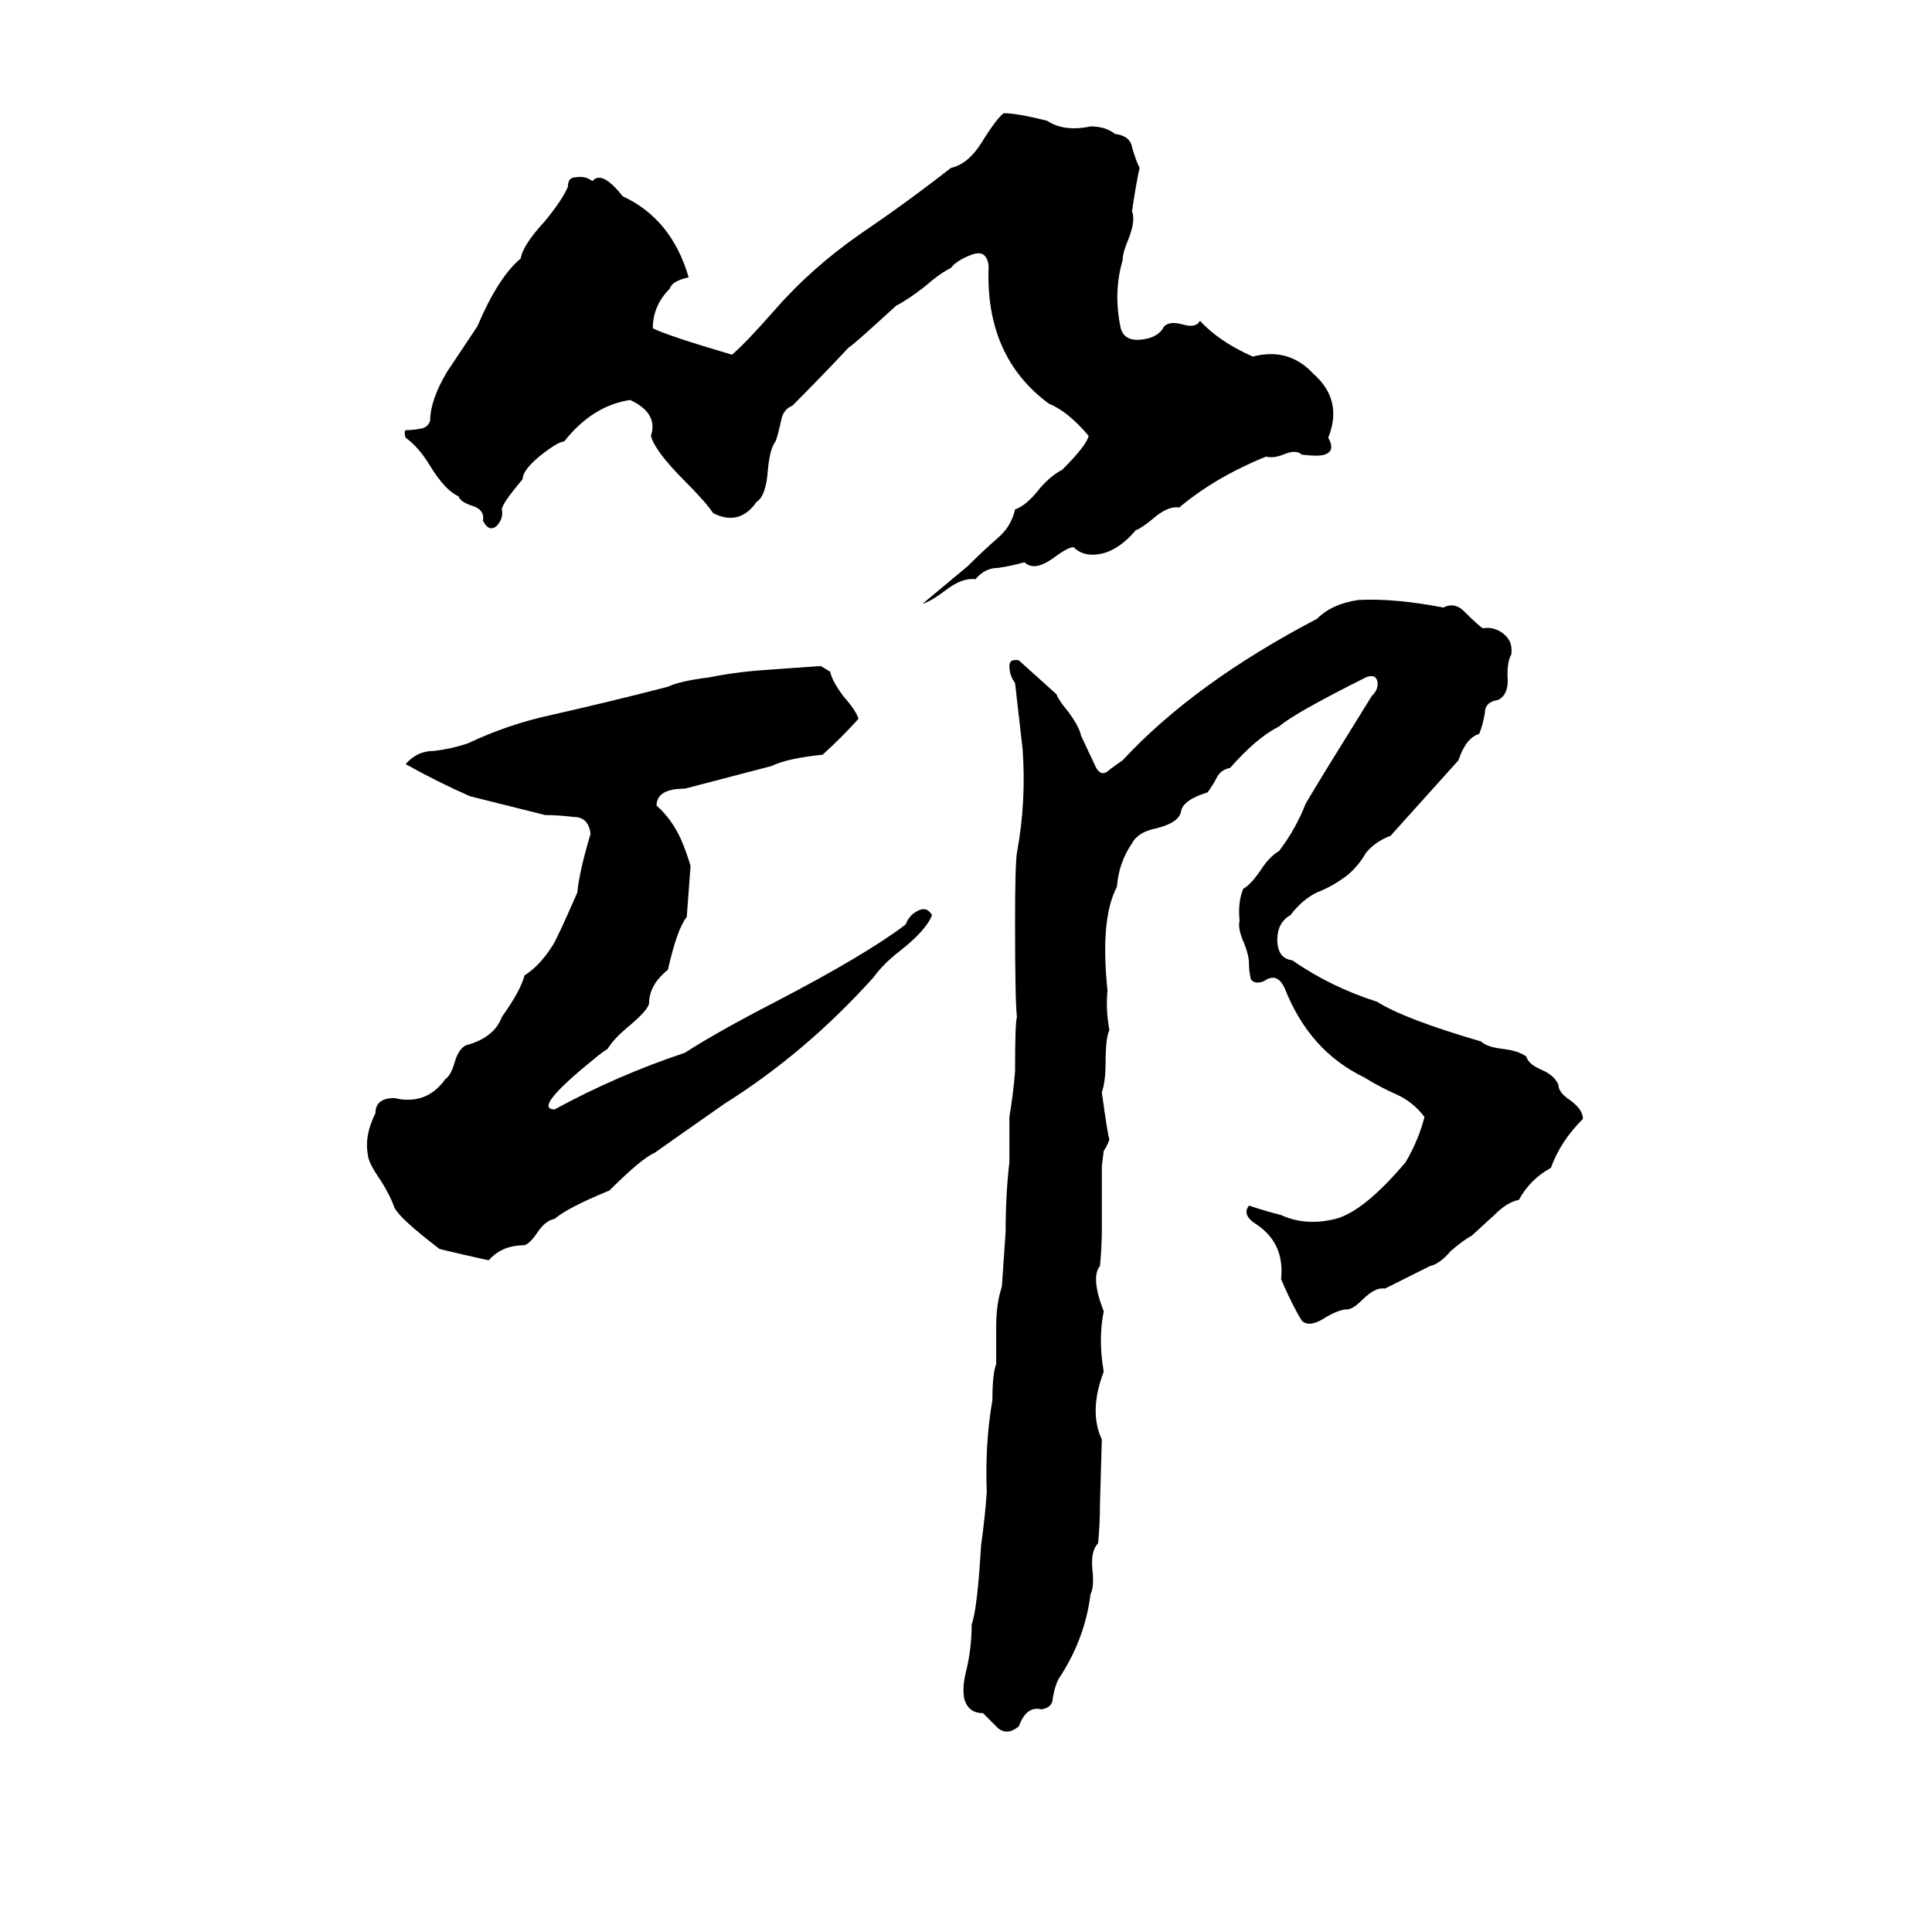 <svg xmlns="http://www.w3.org/2000/svg" viewBox="0 -800 1024 1024">
	<path fill="#000000" d="M532 -740Q539 -740 555 -736Q564 -730 578 -733Q586 -733 591 -729Q599 -728 600 -722Q602 -715 604 -711Q602 -702 600 -688Q602 -683 598 -673Q595 -666 595 -662Q590 -645 594 -626Q596 -619 605 -620Q614 -621 617 -627Q620 -630 627 -628Q634 -626 636 -630Q646 -619 664 -611Q683 -616 696 -602Q712 -588 704 -568Q708 -561 702 -559Q699 -558 690 -559Q687 -562 680 -559Q675 -557 671 -558Q644 -547 625 -531Q619 -532 611 -525Q605 -520 602 -519Q591 -506 579 -506Q573 -506 569 -510Q566 -510 558 -504Q548 -497 543 -502Q536 -500 529 -499Q522 -499 517 -493Q510 -494 501 -487Q493 -481 489 -480Q501 -490 513 -500Q521 -508 529 -515Q536 -521 538 -530Q544 -532 551 -541Q557 -548 563 -551Q576 -564 577 -569Q566 -582 556 -586Q522 -611 524 -659Q523 -668 515 -665Q507 -662 504 -658Q498 -655 490 -648Q481 -641 475 -638Q451 -616 450 -616Q435 -600 420 -585Q415 -583 414 -577Q412 -568 411 -566Q408 -562 407 -551Q406 -537 401 -534Q392 -521 378 -528Q374 -534 363 -545Q347 -561 345 -569Q349 -581 334 -588Q314 -585 299 -566Q296 -566 287 -559Q277 -551 277 -546Q266 -533 266 -530Q267 -525 263 -521Q259 -518 256 -524Q257 -530 250 -532Q244 -534 243 -537Q236 -540 228 -553Q222 -563 215 -568Q214 -571 215 -572Q219 -572 224 -573Q227 -574 228 -577Q228 -588 237 -603Q247 -618 253 -627Q264 -653 276 -663Q277 -670 289 -683Q298 -694 301 -701Q301 -706 305 -706Q310 -707 314 -704Q319 -710 330 -696Q356 -684 365 -653Q356 -651 355 -647Q346 -638 346 -626Q354 -622 388 -612Q396 -619 410 -635Q430 -658 456 -676Q481 -693 504 -711Q513 -713 520 -724Q528 -737 532 -740ZM720 -482Q739 -483 765 -478Q771 -481 776 -476Q784 -468 786 -467Q792 -468 797 -464Q802 -460 801 -453Q799 -450 799 -442Q800 -432 794 -429Q787 -428 787 -422Q786 -416 784 -411Q777 -409 773 -397Q755 -377 737 -357Q729 -354 724 -348Q720 -341 714 -336Q706 -330 698 -327Q690 -323 684 -315Q677 -311 677 -302Q677 -292 685 -291Q705 -277 730 -269Q744 -260 785 -248Q788 -245 797 -244Q805 -243 809 -240Q810 -236 817 -233Q824 -230 826 -225Q826 -221 832 -217Q839 -212 839 -207Q827 -195 822 -181Q811 -175 805 -164Q799 -163 792 -156L780 -145Q776 -143 769 -137Q763 -130 758 -129Q746 -123 734 -117Q729 -118 722 -111Q717 -106 714 -106Q710 -106 703 -102Q694 -96 690 -100Q685 -108 679 -122Q681 -141 666 -151Q658 -156 662 -161Q671 -158 679 -156Q692 -150 708 -154Q723 -158 745 -184Q752 -196 755 -208Q749 -216 740 -220Q731 -224 723 -229Q694 -243 681 -276Q677 -285 670 -280Q665 -278 663 -281Q662 -285 662 -289Q662 -294 659 -301Q656 -308 657 -312Q656 -322 659 -329Q663 -331 669 -340Q673 -346 678 -349Q687 -361 692 -374Q699 -386 727 -431Q731 -435 730 -439Q729 -443 724 -441Q686 -422 678 -415Q666 -409 652 -393Q647 -392 645 -388Q643 -384 640 -380Q627 -376 626 -370Q625 -364 613 -361Q603 -359 600 -353Q593 -343 592 -330Q583 -313 587 -275Q586 -265 588 -254Q586 -250 586 -237Q586 -227 584 -221Q587 -199 588 -196Q587 -193 585 -190L584 -182Q584 -165 584 -149Q584 -139 583 -129Q578 -123 585 -105Q582 -90 585 -73Q577 -52 584 -37L583 -3Q583 8 582 18Q578 22 579 32Q580 41 578 45Q575 69 561 90Q559 94 558 100Q558 105 552 106Q544 104 540 115Q534 120 529 116Q525 112 521 108Q513 108 511 100Q510 94 512 86Q515 74 515 61Q518 53 520 19Q522 5 523 -9Q522 -35 526 -58Q526 -72 528 -77Q528 -87 528 -97Q528 -109 531 -118L533 -147Q533 -167 535 -184Q535 -196 535 -208Q537 -220 538 -232Q538 -258 539 -261Q538 -269 538 -311Q538 -342 539 -348Q544 -375 542 -403Q540 -420 538 -438Q535 -442 535 -447Q535 -451 540 -450Q550 -441 560 -432Q561 -429 566 -423Q572 -415 573 -410L581 -393Q584 -388 588 -392Q592 -395 595 -397Q633 -438 698 -472Q706 -480 720 -482ZM435 -447L440 -444Q441 -439 447 -431Q454 -423 455 -419Q446 -409 436 -400Q417 -398 409 -394Q386 -388 363 -382Q348 -382 348 -373Q356 -366 361 -355Q364 -348 366 -341Q365 -327 364 -314Q359 -308 354 -286Q344 -278 344 -268Q343 -264 332 -255Q325 -249 322 -244Q320 -243 314 -238Q282 -212 294 -212Q327 -230 363 -242Q380 -253 411 -269Q459 -294 480 -310Q482 -315 486 -317Q491 -320 494 -315Q491 -307 477 -296Q468 -289 463 -282Q427 -242 384 -215Q354 -194 347 -189Q340 -186 323 -169Q301 -160 294 -154Q289 -153 285 -147Q281 -141 278 -140Q266 -140 259 -132Q241 -136 233 -138Q212 -154 209 -160Q207 -166 202 -174Q195 -184 195 -188Q193 -198 199 -210Q199 -218 209 -218Q226 -214 236 -228Q239 -230 241 -237Q243 -244 247 -246Q262 -250 266 -261Q276 -275 278 -283Q286 -288 293 -299Q296 -304 306 -327Q307 -338 313 -358Q312 -367 304 -367Q296 -368 289 -368Q269 -373 249 -378Q231 -386 215 -395Q221 -402 230 -402Q239 -403 248 -406Q269 -416 292 -421Q323 -428 354 -436Q360 -439 376 -441Q391 -444 407 -445Q421 -446 435 -447Z"/>
</svg>
